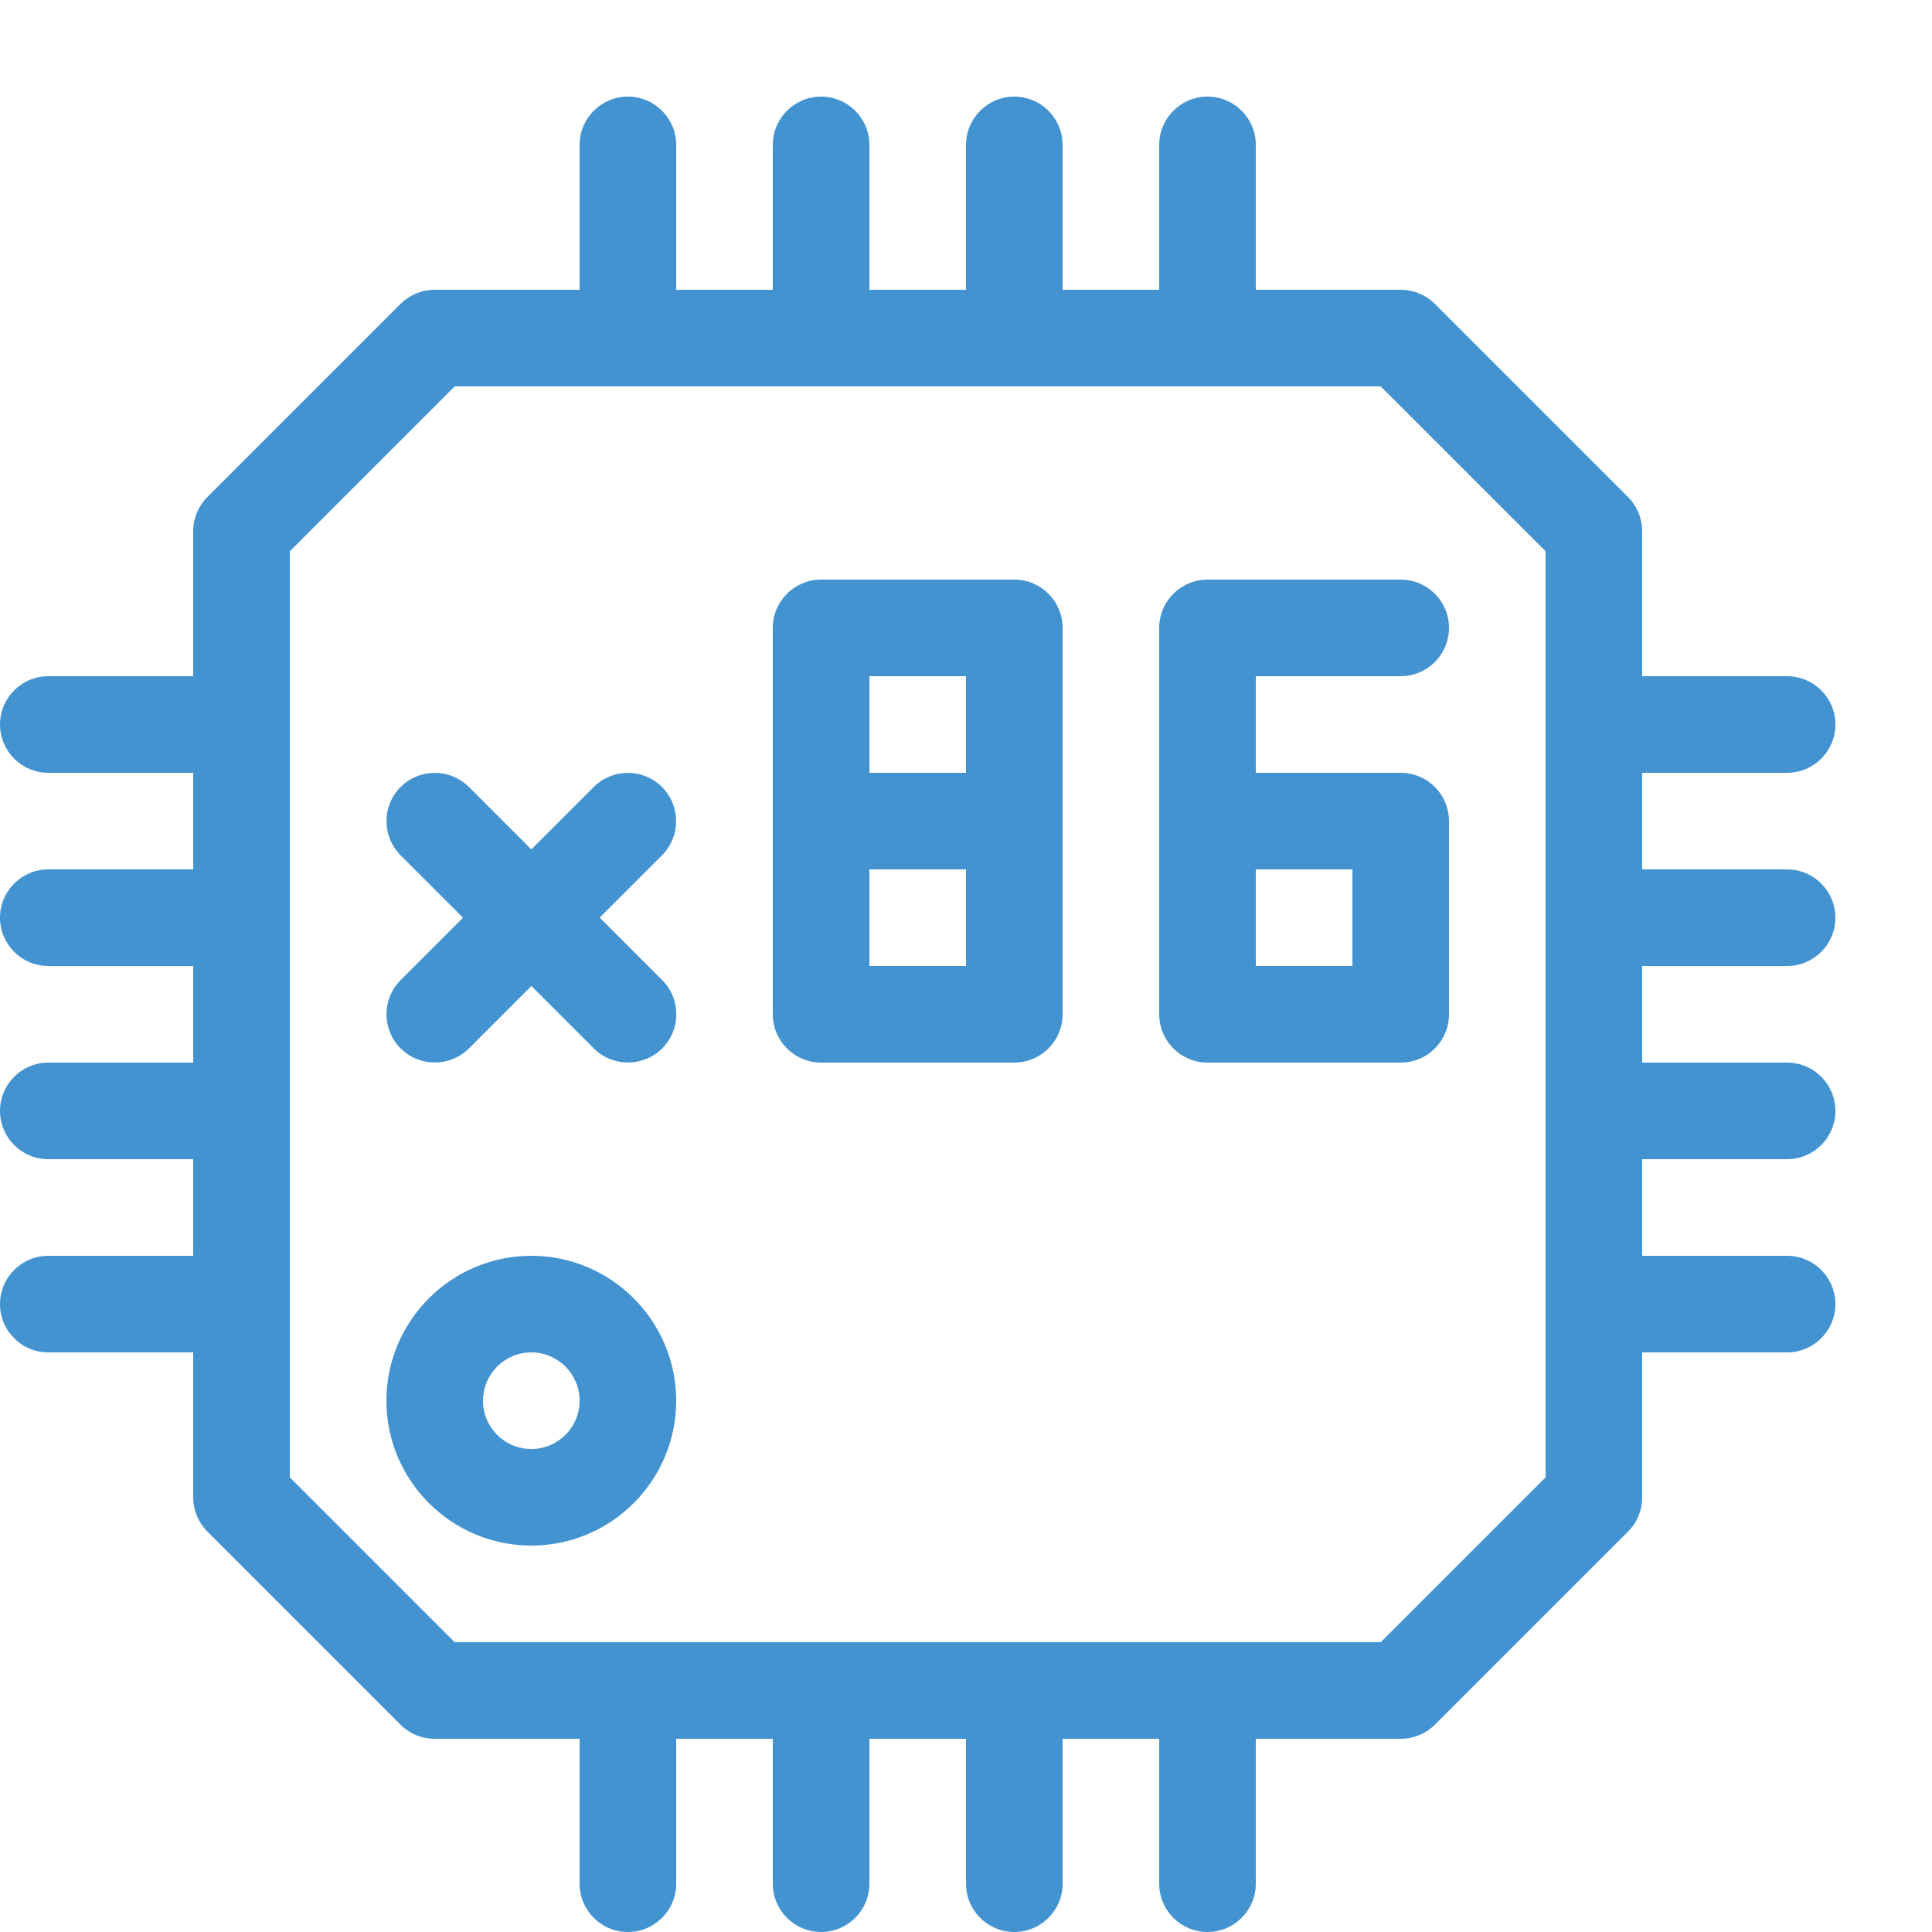 <?xml version="1.0" encoding="utf-8"?>
<!-- Generated by IcoMoon.io -->
<!DOCTYPE svg PUBLIC "-//W3C//DTD SVG 1.1//EN" "http://www.w3.org/Graphics/SVG/1.1/DTD/svg11.dtd">
<svg version="1.1" xmlns="http://www.w3.org/2000/svg" xmlns:xlink="http://www.w3.org/1999/xlink" width="20" height="20" viewBox="0 0 20 20">
<path fill="#4493d1" d="M18.5 10c0.276 0 0.5-0.224 0.5-0.5s-0.224-0.5-0.5-0.5h-1.5v-1h1.5c0.276 0 0.5-0.224 0.5-0.5s-0.224-0.5-0.5-0.5h-1.5v-1.5c0-0.133-0.053-0.26-0.146-0.354l-2-2c-0.094-0.094-0.221-0.146-0.354-0.146h-1.5v-1.5c0-0.276-0.224-0.5-0.5-0.5s-0.5 0.224-0.5 0.5v1.5h-1v-1.5c0-0.276-0.224-0.5-0.5-0.5s-0.5 0.224-0.5 0.5v1.5h-1v-1.5c0-0.276-0.224-0.5-0.5-0.5s-0.5 0.224-0.5 0.5v1.5h-1v-1.5c0-0.276-0.224-0.5-0.5-0.5s-0.5 0.224-0.5 0.5v1.5h-1.5c-0.133 0-0.26 0.053-0.354 0.146l-2 2c-0.094 0.094-0.146 0.221-0.146 0.354v1.5h-1.5c-0.276 0-0.5 0.224-0.5 0.5s0.224 0.5 0.5 0.5h1.5v1h-1.5c-0.276 0-0.5 0.224-0.5 0.5s0.224 0.5 0.5 0.5h1.5v1h-1.5c-0.276 0-0.5 0.224-0.5 0.5s0.224 0.5 0.5 0.5h1.5v1h-1.5c-0.276 0-0.5 0.224-0.5 0.5s0.224 0.5 0.5 0.5h1.5v1.5c0 0.133 0.053 0.26 0.146 0.354l2 2c0.094 0.094 0.221 0.146 0.354 0.146h1.5v1.5c0 0.276 0.224 0.5 0.5 0.5s0.5-0.224 0.5-0.5v-1.5h1v1.5c0 0.276 0.224 0.5 0.5 0.5s0.5-0.224 0.5-0.5v-1.5h1v1.5c0 0.276 0.224 0.5 0.5 0.5s0.5-0.224 0.5-0.5v-1.5h1v1.5c0 0.276 0.224 0.5 0.5 0.5s0.5-0.224 0.5-0.5v-1.5h1.5c0.133 0 0.26-0.053 0.354-0.146l2-2c0.094-0.094 0.146-0.221 0.146-0.354v-1.5h1.5c0.276 0 0.5-0.224 0.5-0.5s-0.224-0.5-0.5-0.5h-1.5v-1h1.5c0.276 0 0.5-0.224 0.5-0.5s-0.224-0.5-0.5-0.5h-1.5v-1h1.5zM16 15.293l-1.707 1.707h-9.586l-1.707-1.707v-9.586l1.707-1.707h9.586l1.707 1.707v9.586z"></path>
<path fill="#4493d1" d="M5.5 16c-0.827 0-1.5-0.673-1.5-1.5s0.673-1.5 1.5-1.5 1.5 0.673 1.5 1.5-0.673 1.5-1.5 1.5zM5.5 14c-0.276 0-0.5 0.224-0.5 0.5s0.224 0.5 0.5 0.5 0.5-0.224 0.5-0.5-0.224-0.5-0.5-0.5z"></path>
<path fill="#4493d1" d="M6.207 9.5l0.646-0.646c0.195-0.195 0.195-0.512 0-0.707s-0.512-0.195-0.707 0l-0.646 0.646-0.646-0.646c-0.195-0.195-0.512-0.195-0.707 0s-0.195 0.512 0 0.707l0.646 0.646-0.646 0.646c-0.195 0.195-0.195 0.512 0 0.707 0.098 0.098 0.226 0.146 0.354 0.146s0.256-0.049 0.354-0.146l0.646-0.646 0.646 0.646c0.098 0.098 0.226 0.146 0.354 0.146s0.256-0.049 0.354-0.146c0.195-0.195 0.195-0.512 0-0.707l-0.646-0.646z"></path>
<path fill="#4493d1" d="M10.5 6h-2c-0.276 0-0.5 0.224-0.5 0.5v4c0 0.276 0.224 0.5 0.5 0.5h2c0.276 0 0.5-0.224 0.5-0.5v-4c0-0.276-0.224-0.5-0.5-0.5zM10 7v1h-1v-1h1zM9 10v-1h1v1h-1z"></path>
<path fill="#4493d1" d="M14.5 11h-2c-0.276 0-0.5-0.224-0.5-0.5v-4c0-0.276 0.224-0.5 0.5-0.5h2c0.276 0 0.5 0.224 0.5 0.5s-0.224 0.5-0.5 0.5h-1.5v1h1.5c0.276 0 0.5 0.224 0.5 0.5v2c0 0.276-0.224 0.5-0.5 0.5zM13 10h1v-1h-1v1z"></path>
</svg>
